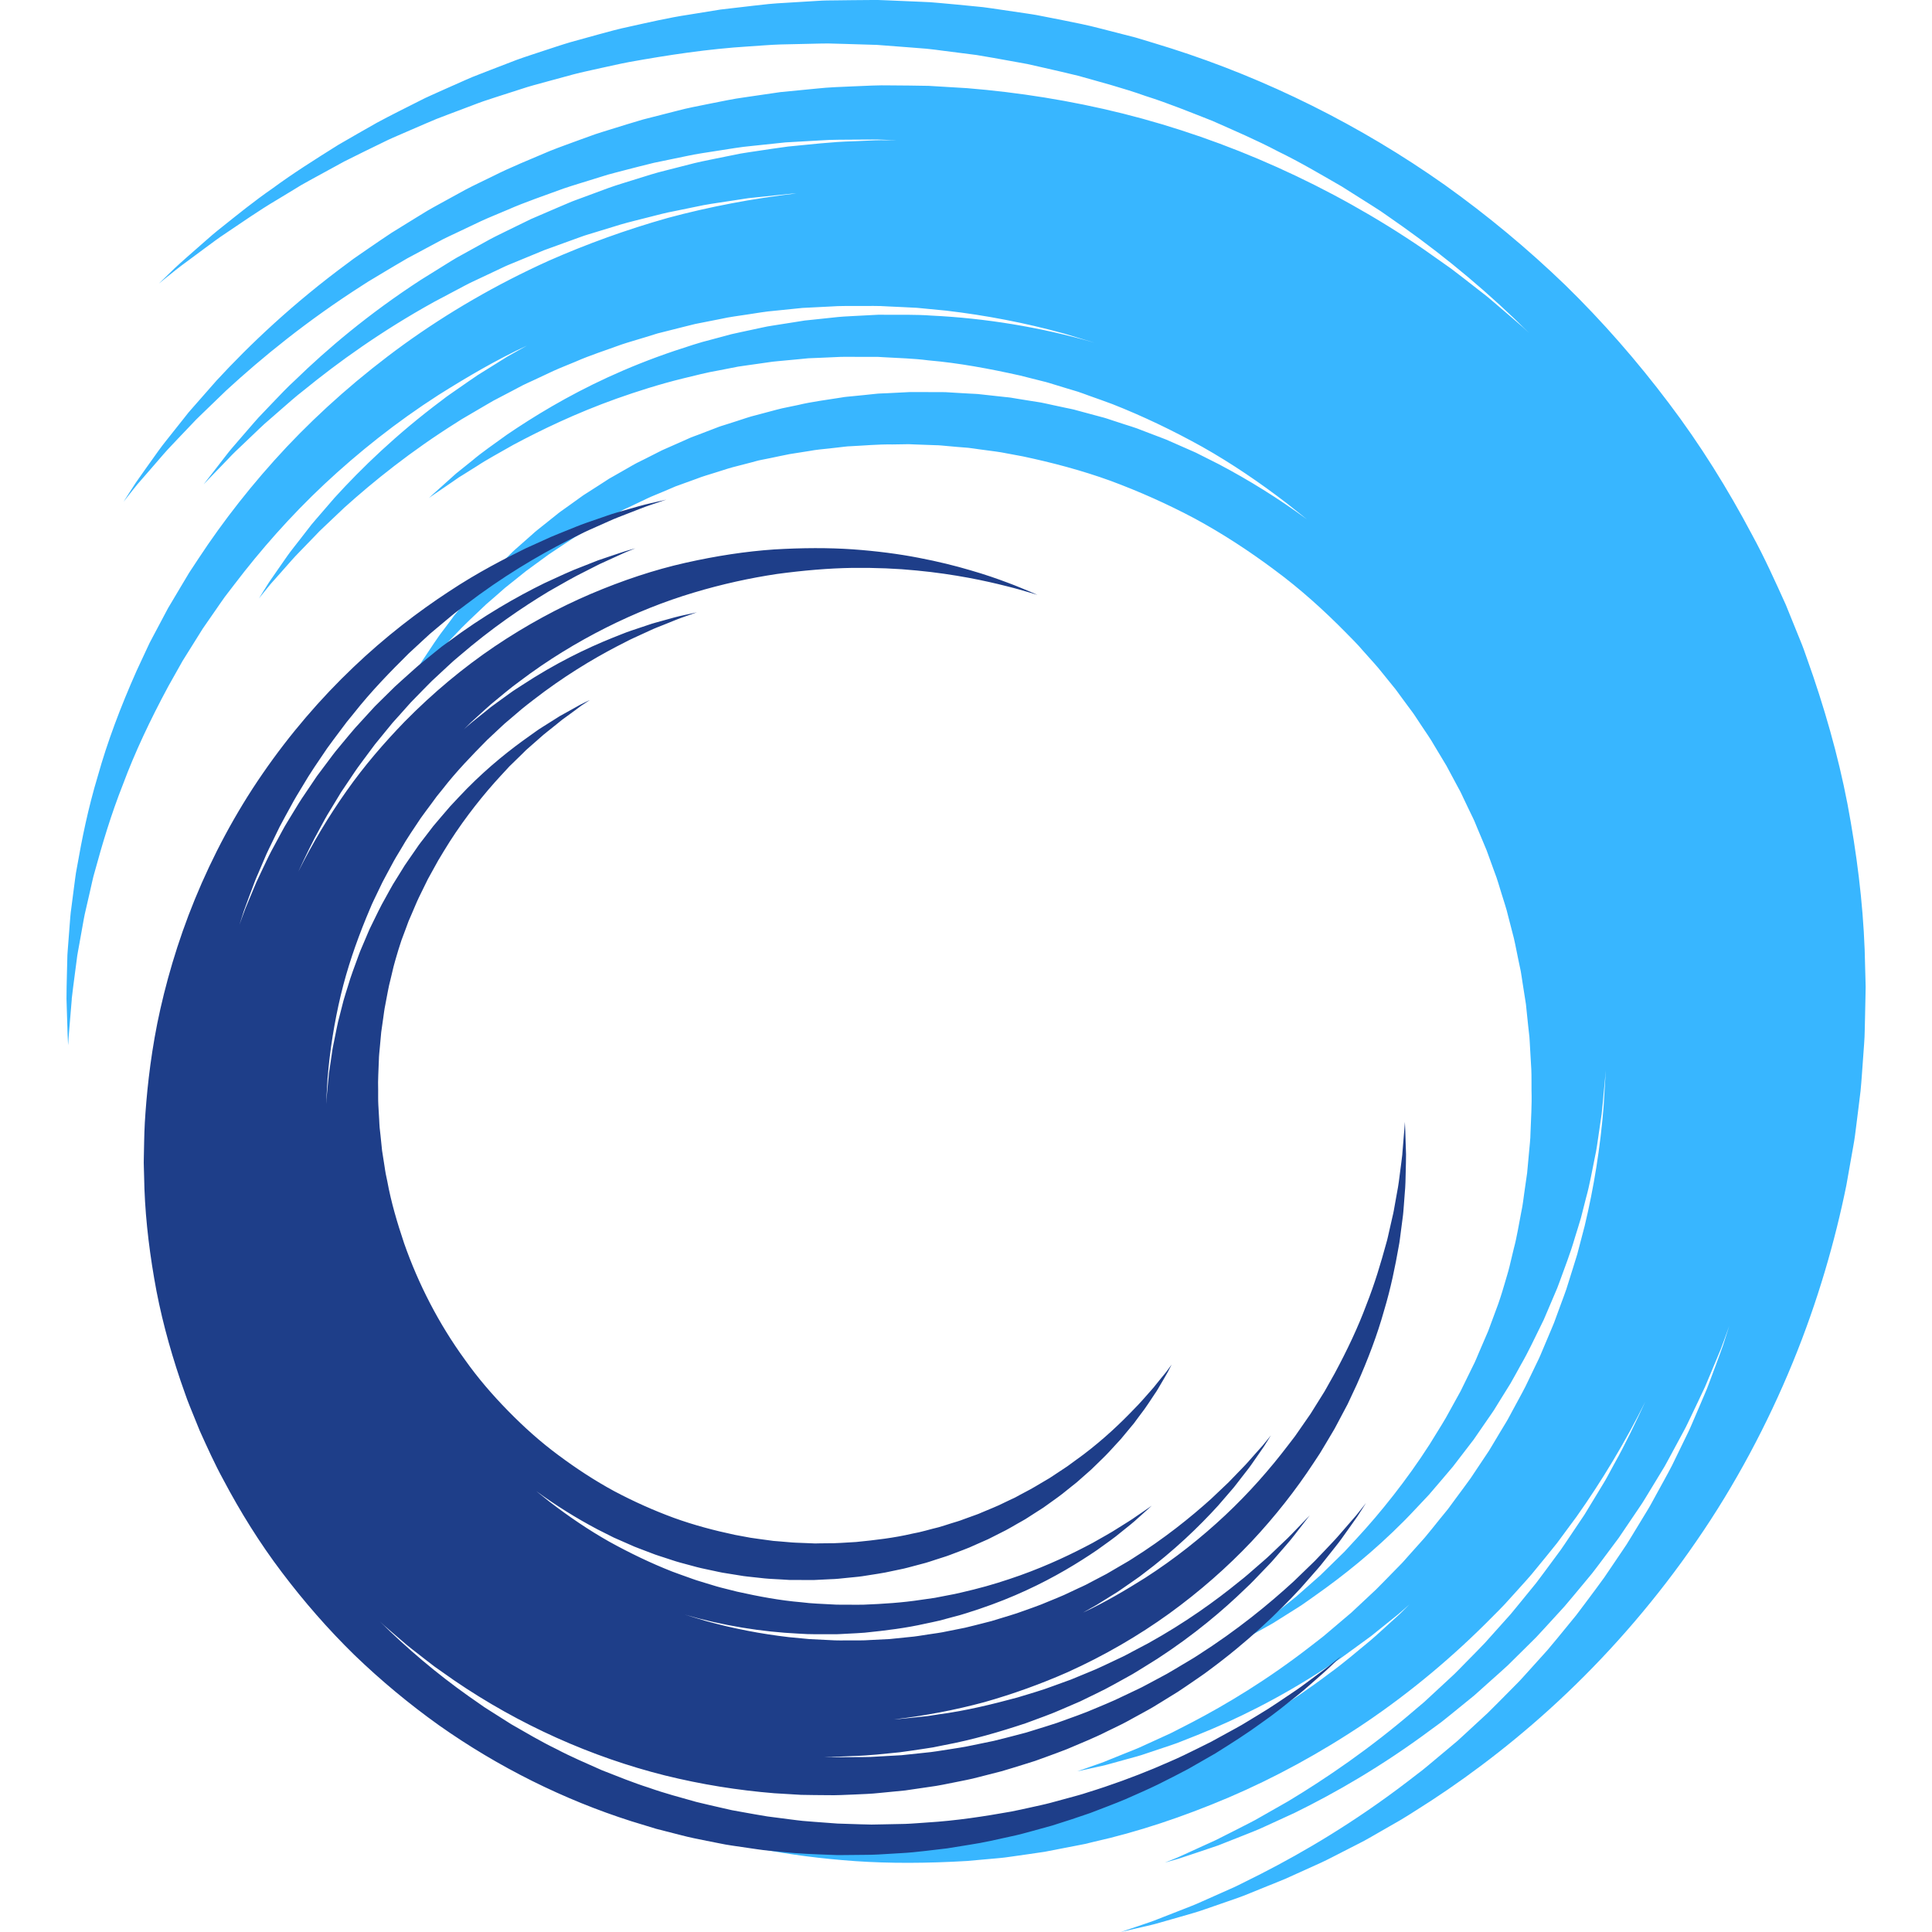 <!-- Generated by IcoMoon.io -->
<svg version="1.1" xmlns="http://www.w3.org/2000/svg" width="1024" height="1024" viewBox="0 0 1024 1024">
<title></title>
<g id="icomoon-ignore">
</g>
<path fill="#38b6ff" d="M38.005 529.52c0.415-3.968 1.062-8.375 1.661-13.222 0.33-2.441 0.659-4.957 1.002-7.606 0.256-2.65 0.892-5.371 1.355-8.204 0.513-2.833 1.026-5.763 1.575-8.803 0.573-3.053 1.038-6.202 1.844-9.4 0.733-3.211 1.489-6.519 2.283-9.938 0.818-3.382 1.441-6.922 2.527-10.451 3.895-14.235 8.485-29.9 15.004-46.369 6.166-16.579 14.321-33.892 23.954-51.777 2.491-4.419 5.005-8.913 7.582-13.478 2.784-4.456 5.58-8.949 8.448-13.515 0.708-1.148 1.428-2.283 2.137-3.43 0.769-1.123 1.538-2.234 2.331-3.37 1.551-2.234 3.113-4.492 4.688-6.763s3.137-4.578 4.774-6.849c1.697-2.21 3.419-4.468 5.152-6.715 13.735-18.020 29.46-35.967 47.504-52.912 18.057-16.897 38.238-33 60.556-47.345 14.87-9.34 30.339-18.509 46.906-26.175-1.697 0.94-3.406 1.905-5.091 2.833-1.819 1.050-3.675 2.027-5.47 3.089-1.745 1.099-3.492 2.198-5.238 3.284-3.467 2.161-6.898 4.309-10.268 6.397-3.32 2.198-6.507 4.505-9.682 6.679-1.575 1.099-3.162 2.21-4.725 3.284s-3.077 2.161-4.542 3.346c-23.966 17.91-42.682 36.040-57.003 51.79-3.467 4.029-6.763 7.838-9.865 11.427-0.769 0.892-1.514 1.782-2.258 2.65-0.708 0.903-1.404 1.795-2.075 2.674-1.368 1.758-2.686 3.455-3.932 5.078-2.503 3.284-4.945 6.19-6.946 9.071-1.99 2.869-3.785 5.457-5.421 7.789-1.612 2.344-3.040 4.383-4.261 6.166-1.172 1.807-2.112 3.37-2.893 4.602-1.551 2.491-2.331 3.785-2.331 3.785s0.94-1.185 2.771-3.455c0.94-1.135 2.027-2.551 3.419-4.199 1.441-1.624 3.101-3.467 4.981-5.591 1.855-2.112 3.956-4.456 6.226-7.045 2.271-2.613 5.018-5.238 7.814-8.217 1.416-1.465 2.893-2.979 4.408-4.542 0.745-0.793 1.514-1.612 2.307-2.417 0.806-0.782 1.648-1.575 2.491-2.381 3.382-3.199 6.983-6.605 10.781-10.219 15.542-13.991 35.308-29.96 59.774-45.307 1.489-1.013 3.053-1.941 4.652-2.857 1.588-0.916 3.174-1.844 4.774-2.796 3.223-1.844 6.434-3.822 9.767-5.701 3.382-1.771 6.825-3.565 10.305-5.397 1.734-0.916 3.48-1.844 5.238-2.771 1.771-0.892 3.613-1.685 5.445-2.54 3.639-1.721 7.325-3.43 11.074-5.188 3.736-1.697 7.655-3.174 11.537-4.822 7.716-3.406 15.969-6.007 24.21-9.034 4.163-1.404 8.461-2.576 12.722-3.906 2.148-0.672 4.285-1.331 6.446-2.002 2.185-0.573 4.408-1.099 6.617-1.672 4.432-1.086 8.876-2.283 13.393-3.357 4.554-0.892 9.144-1.807 13.772-2.723 4.602-1.050 9.352-1.588 14.077-2.331 4.749-0.696 9.499-1.588 14.358-1.965 4.835-0.489 9.719-1.002 14.627-1.489 4.932-0.244 9.889-0.5 14.907-0.757 4.981-0.379 10.023-0.244 15.090-0.269 5.078 0.013 10.182-0.159 15.297 0.22 5.128 0.269 10.279 0.44 15.456 0.745 5.152 0.513 10.329 1.002 15.554 1.502 20.78 2.441 41.791 6.422 62.655 12.209 5.298 1.588 10.634 3.199 15.982 4.811-29.118-8.411-58.297-13.039-86.316-14.394-8.51-0.635-16.982-0.39-25.272-0.452l-3.113-0.013-3.089 0.159c-2.051 0.122-4.102 0.22-6.141 0.317-4.078 0.269-8.118 0.354-12.123 0.733-3.98 0.403-7.935 0.83-11.843 1.258-1.965 0.22-3.919 0.403-5.86 0.61-1.929 0.306-3.833 0.599-5.738 0.916-3.809 0.599-7.582 1.172-11.33 1.782-1.868 0.244-3.712 0.647-5.531 1.038-1.831 0.403-3.65 0.793-5.457 1.172-3.626 0.806-7.215 1.514-10.732 2.331-3.492 0.952-6.959 1.868-10.365 2.784-6.873 1.661-13.381 3.968-19.766 6.031-12.733 4.298-24.54 9.047-35.368 14.028-21.683 9.986-39.423 20.864-53.487 30.424-6.886 5.018-13.149 9.254-18.179 13.539-2.576 2.064-4.945 3.98-7.13 5.726-0.549 0.427-1.075 0.855-1.588 1.269-0.513 0.452-0.989 0.879-1.465 1.306-0.952 0.842-1.844 1.648-2.674 2.405-3.394 3.016-5.97 5.347-7.716 6.91-1.745 1.538-2.588 2.43-2.588 2.43s0.94-0.769 2.893-2.064c1.929-1.331 4.798-3.284 8.521-5.824 0.928-0.659 1.905-1.319 2.954-2.038 0.513-0.366 1.050-0.72 1.575-1.099 0.562-0.342 1.159-0.708 1.745-1.062 2.344-1.489 4.908-3.077 7.679-4.811 5.421-3.613 12.074-7.106 19.302-11.281 14.76-7.887 33.024-16.738 54.769-24.516 10.891-3.846 22.562-7.594 35.075-10.671 6.287-1.478 12.649-3.223 19.315-4.335 3.32-0.647 6.666-1.295 10.048-1.965 3.406-0.549 6.886-0.952 10.353-1.478 1.758-0.232 3.504-0.5 5.262-0.757 1.771-0.256 3.516-0.525 5.323-0.647 3.589-0.342 7.191-0.672 10.829-1.013 1.819-0.171 3.65-0.342 5.494-0.537 1.831-0.061 3.712-0.134 5.567-0.22 3.723-0.171 7.484-0.33 11.257-0.5 3.797-0.122 7.631 0.013 11.488 0 1.917 0 3.87 0 5.8 0h2.918l2.918 0.171c7.814 0.464 15.762 0.623 23.734 1.672 16.006 1.368 32.195 4.395 48.53 8.034 4.053 1.026 8.144 2.064 12.246 3.089 2.064 0.464 4.078 1.148 6.104 1.758 2.038 0.635 4.066 1.245 6.117 1.868 2.038 0.61 4.078 1.233 6.129 1.844 2.038 0.659 4.041 1.452 6.067 2.174 4.041 1.478 8.144 2.833 12.197 4.395 16.152 6.349 32.072 13.991 47.663 22.648 15.542 8.766 30.497 18.936 44.917 30.021 3.455 2.76 6.935 5.518 10.402 8.278l-0.037-0.013c-14.883-10.902-30.497-20.633-46.589-29.105-4.053-2.038-8.094-4.066-12.147-6.117-4.139-1.807-8.265-3.639-12.392-5.457l-3.077-1.355c-1.038-0.44-2.1-0.806-3.15-1.221l-6.276-2.381-6.251-2.405c-2.1-0.757-4.249-1.392-6.36-2.075l-6.324-2.064c-2.112-0.683-4.175-1.441-6.336-1.954-4.249-1.159-8.497-2.307-12.733-3.43-2.088-0.647-4.273-0.989-6.397-1.465-2.137-0.464-4.261-0.903-6.397-1.368-2.124-0.452-4.225-0.965-6.349-1.368-2.148-0.342-4.285-0.659-6.422-1.013-2.124-0.342-4.249-0.683-6.36-1.026l-3.174-0.537c-1.050-0.171-2.124-0.232-3.199-0.354-4.236-0.464-8.473-0.928-12.697-1.392-2.088-0.293-4.225-0.293-6.324-0.427-2.112-0.122-4.212-0.244-6.3-0.366-2.088-0.11-4.188-0.232-6.276-0.379-2.088-0.037-4.188 0-6.263-0.013-4.175 0-8.29-0.086-12.416-0.037-4.115 0.207-8.204 0.415-12.294 0.623-2.027 0.122-4.041 0.086-6.067 0.342-2.014 0.207-4.041 0.427-6.031 0.635-2.002 0.196-4.005 0.39-5.994 0.599-1.99 0.22-3.956 0.306-5.921 0.696-7.851 1.282-15.59 2.185-23.087 3.992-1.892 0.39-3.76 0.793-5.64 1.172-1.855 0.39-3.723 0.733-5.543 1.269-3.639 0.976-7.276 1.941-10.865 2.893-3.626 0.855-7.106 2.148-10.598 3.247-1.734 0.549-3.467 1.099-5.188 1.661-1.734 0.549-3.467 1.038-5.128 1.721-3.357 1.295-6.679 2.54-9.975 3.822-1.648 0.647-3.32 1.148-4.895 1.905-1.599 0.696-3.199 1.416-4.774 2.124-3.162 1.392-6.287 2.784-9.389 4.151-3.027 1.538-6.007 3.040-8.986 4.554-1.478 0.733-2.954 1.478-4.432 2.198-1.452 0.72-2.844 1.612-4.273 2.405-2.808 1.612-5.591 3.211-8.363 4.774l-2.051 1.159-1.978 1.295c-1.331 0.855-2.65 1.697-3.943 2.54-2.6 1.661-5.177 3.32-7.728 4.945-2.454 1.771-4.884 3.516-7.289 5.238-1.196 0.855-2.381 1.697-3.565 2.54l-1.771 1.258-1.685 1.355c-2.234 1.782-4.444 3.553-6.629 5.298-2.161 1.745-4.359 3.37-6.336 5.25-2.027 1.782-4.016 3.529-5.983 5.274-1.965 1.721-3.919 3.394-5.677 5.225-1.795 1.771-3.589 3.516-5.335 5.238-1.721 1.734-3.504 3.296-5.067 5.104-3.174 3.443-6.239 6.776-9.181 9.986-2.771 3.333-5.433 6.544-7.948 9.609-0.647 0.745-1.258 1.502-1.881 2.247-0.573 0.782-1.148 1.562-1.697 2.32-1.135 1.502-2.234 2.979-3.296 4.419-4.408 5.604-7.728 11.061-10.817 15.59-1.575 2.234-2.833 4.481-4.016 6.495-1.172 1.99-2.247 3.809-3.211 5.445-0.928 1.624-1.844 3.016-2.491 4.298-0.647 1.295-1.196 2.357-1.648 3.236-0.892 1.721-1.331 2.613-1.331 2.613s0.586-0.818 1.745-2.393c0.586-0.782 1.306-1.771 2.148-2.93 0.866-1.148 1.99-2.43 3.174-3.882 1.196-1.478 2.527-3.126 3.98-4.932 0.733-0.903 1.489-1.868 2.283-2.869 0.793-0.976 1.721-1.929 2.613-2.967 3.687-4.066 7.692-8.937 12.722-13.918 4.761-5.225 10.548-10.475 16.689-16.348 3.223-2.771 6.556-5.664 9.986-8.717 3.589-2.881 7.301-5.824 11.134-8.9 3.919-2.967 8.082-5.824 12.257-8.961 4.298-2.93 8.827-5.811 13.393-8.876 2.368-1.404 4.774-2.82 7.191-4.249 1.221-0.72 2.417-1.452 3.639-2.185 1.221-0.769 2.454-1.502 3.748-2.137 2.54-1.355 5.115-2.734 7.728-4.102 1.306-0.708 2.6-1.428 3.906-2.137 1.355-0.61 2.71-1.245 4.090-1.881 2.71-1.306 5.457-2.613 8.241-3.943s5.701-2.393 8.571-3.65c1.441-0.61 2.906-1.233 4.359-1.855l2.185-0.94 2.247-0.806c3.003-1.086 6.043-2.185 9.096-3.296 3.027-1.221 6.202-2.064 9.34-3.077 3.174-0.94 6.312-2.075 9.559-2.954 3.272-0.855 6.556-1.697 9.865-2.551 1.661-0.415 3.296-0.965 4.994-1.282 1.685-0.342 3.382-0.683 5.078-1.013 3.406-0.659 6.825-1.502 10.292-2.124 3.48-0.549 6.983-1.099 10.524-1.661 3.516-0.672 7.106-0.976 10.732-1.355 1.795-0.207 3.602-0.415 5.421-0.623 1.819-0.171 3.626-0.5 5.481-0.525 7.362-0.342 14.81-1.086 22.355-0.952 1.892-0.037 3.773-0.049 5.677-0.086l2.857-0.049 2.833 0.122c3.809 0.134 7.618 0.269 11.451 0.415 1.941 0 3.822 0.244 5.75 0.403 1.905 0.171 3.833 0.354 5.75 0.513 1.941 0.159 3.858 0.317 5.8 0.464 1.929 0.207 3.846 0.537 5.774 0.793 3.846 0.562 7.752 0.965 11.623 1.599 3.846 0.72 7.716 1.441 11.598 2.161 15.456 3.284 31.010 7.362 46.296 12.892 15.224 5.64 30.277 12.33 44.928 20.132 14.601 7.911 28.642 17.092 42.12 27.153 13.552 9.999 26.151 21.353 37.994 33.403 2.943 3.016 5.994 5.97 8.704 9.206 2.771 3.186 5.701 6.263 8.411 9.486 2.661 3.296 5.311 6.58 7.972 9.84 1.379 1.599 2.527 3.37 3.797 5.042l3.748 5.091c1.221 1.709 2.576 3.346 3.723 5.115l3.467 5.25c2.295 3.529 4.798 6.922 6.825 10.561 2.161 3.602 4.322 7.191 6.47 10.768 1.978 3.675 3.943 7.349 5.897 11l1.489 2.747c0.489 0.928 0.892 1.881 1.343 2.82 0.892 1.868 1.782 3.748 2.674 5.616 0.903 1.855 1.795 3.723 2.698 5.58 0.928 1.868 1.612 3.809 2.43 5.701 1.562 3.809 3.236 7.569 4.774 11.378 1.404 3.858 2.796 7.716 4.188 11.537 1.526 3.797 2.515 7.728 3.773 11.598 1.159 3.895 2.551 7.704 3.43 11.635 1.013 3.919 2.014 7.814 3.016 11.671 0.928 3.895 1.599 7.825 2.441 11.733 0.415 1.941 0.818 3.895 1.233 5.836 0.354 1.941 0.599 3.895 0.916 5.86 0.61 3.906 1.221 7.789 1.831 11.647 0.403 3.906 0.818 7.789 1.209 11.647 0.22 1.929 0.427 3.846 0.647 5.763 0.183 1.941 0.207 3.846 0.342 5.774 0.22 3.846 0.44 7.655 0.659 11.451 0.171 3.797 0.049 7.532 0.11 11.294 0.244 7.508-0.293 14.858-0.537 22.135-0.024 3.663-0.513 7.228-0.806 10.792-0.33 3.577-0.647 7.118-0.976 10.622-0.489 3.504-0.989 6.946-1.489 10.378-0.476 3.43-0.855 6.862-1.588 10.17-1.331 6.666-2.307 13.308-4.016 19.632-0.757 3.174-1.526 6.324-2.258 9.437-0.745 3.126-1.758 6.117-2.6 9.144-0.464 1.489-1.489 5.25-3.333 10.572-0.976 2.637-2.112 5.69-3.37 9.096-0.635 1.709-1.306 3.504-1.99 5.371-0.757 1.844-1.599 3.723-2.454 5.701-0.842 1.978-1.721 4.041-2.637 6.129-0.916 2.1-1.745 4.335-2.881 6.459-2.124 4.346-4.359 8.888-6.653 13.576-2.527 4.591-5.14 9.316-7.777 14.077-2.76 4.749-5.8 9.4-8.68 14.187-12.037 18.802-26.237 36.467-38.544 49.726-1.538 1.661-3.016 3.272-4.456 4.822-0.708 0.769-1.416 1.526-2.1 2.283-0.733 0.708-1.441 1.404-2.124 2.075-2.784 2.723-5.298 5.188-7.496 7.338-1.111 1.086-2.137 2.1-3.077 3.016-0.989 0.879-1.881 1.672-2.686 2.368-1.612 1.428-2.833 2.491-3.613 3.199-1.575 1.379-3.101 2.71-4.591 4.041-1.489 1.319-2.93 2.588-4.419 3.699-2.918 2.344-5.653 4.542-8.192 6.58-1.269 1.013-2.503 2.014-3.675 2.954-1.221 0.892-2.393 1.734-3.504 2.551-2.234 1.636-4.273 3.126-6.093 4.456-1.819 1.355-3.419 2.54-4.798 3.565-1.441 0.965-2.637 1.758-3.613 2.405-1.941 1.282-2.943 1.954-2.943 1.954s1.086-0.537 3.186-1.562c1.050-0.513 2.357-1.148 3.906-1.905 1.514-0.842 3.26-1.819 5.238-2.918 1.99-1.099 4.199-2.331 6.629-3.687 1.221-0.683 2.503-1.392 3.822-2.148 1.295-0.806 2.637-1.648 4.029-2.527 2.796-1.771 5.8-3.639 8.997-5.664 1.624-0.976 3.223-2.088 4.859-3.26 1.648-1.172 3.333-2.357 5.067-3.589 13.905-9.803 30.29-22.684 47.114-39.679 4.188-4.261 8.338-8.803 12.733-13.429 4.163-4.785 8.375-9.816 12.733-14.931 2.064-2.661 4.126-5.371 6.226-8.107 1.050-1.379 2.112-2.747 3.174-4.139l1.599-2.075 1.502-2.185c2.002-2.918 4.041-5.848 6.093-8.84 1.013-1.489 2.1-2.967 3.089-4.492 0.965-1.562 1.929-3.126 2.906-4.712 1.954-3.137 3.932-6.324 5.921-9.523 1.917-3.272 3.675-6.653 5.567-10.012 3.895-6.69 7.142-13.832 10.707-20.999l1.331-2.71 1.185-2.771c0.793-1.868 1.588-3.723 2.381-5.591 0.806-1.881 1.599-3.76 2.405-5.653 0.818-1.892 1.636-3.773 2.295-5.738 2.808-7.789 5.909-15.627 8.265-23.82 1.038-3.443 2.198-6.898 3.186-10.389 0.903-3.529 1.795-7.081 2.71-10.646 2.002-7.118 3.211-14.467 4.749-21.842 0.842-3.675 1.295-7.435 1.855-11.195s1.111-7.545 1.672-11.354c0.44-3.809 0.733-7.655 1.111-11.525 0.183-1.917 0.366-3.858 0.562-5.8l0.269-2.906 0.122-2.93c0.049 3.247-0.293 6.459-0.452 9.669-0.196 3.211-0.379 6.422-0.573 9.609-1.745 21.61-5.152 42.719-10.012 63.058-1.331 5.054-2.65 10.085-3.956 15.090-1.478 4.957-3.089 9.828-4.591 14.724-1.404 4.932-3.382 9.62-5.067 14.394-0.866 2.368-1.734 4.749-2.6 7.106-0.916 2.331-1.954 4.615-2.906 6.935-0.976 2.307-1.941 4.602-2.906 6.886-0.952 2.283-1.892 4.591-3.003 6.788-2.148 4.444-4.273 8.851-6.373 13.235-2.21 4.346-4.602 8.534-6.849 12.77-1.172 2.1-2.21 4.261-3.467 6.287-1.233 2.027-2.454 4.066-3.675 6.080-1.209 2.027-2.417 4.041-3.613 6.056-0.61 1.002-1.196 2.027-1.819 3.003l-1.941 2.906c-2.588 3.87-5.152 7.692-7.679 11.501-2.637 3.723-5.397 7.313-8.045 10.939-1.319 1.819-2.65 3.602-3.968 5.408-1.404 1.721-2.796 3.43-4.188 5.128-2.784 3.43-5.457 6.873-8.254 10.158-2.881 3.211-5.714 6.397-8.534 9.547-1.428 1.562-2.747 3.199-4.236 4.664-1.465 1.502-2.918 2.979-4.359 4.444-2.906 2.918-5.701 5.909-8.583 8.73-2.943 2.76-5.848 5.47-8.717 8.155-1.441 1.355-2.869 2.674-4.285 4.016-1.478 1.245-2.943 2.491-4.395 3.723-2.918 2.491-5.8 4.932-8.631 7.325-1.392 1.258-2.869 2.357-4.309 3.48-1.452 1.111-2.893 2.222-4.322 3.346-22.794 17.715-44.587 30.79-63.095 40.448-2.32 1.185-4.591 2.357-6.788 3.48-2.198 1.135-4.322 2.271-6.459 3.186-4.249 1.941-8.228 3.76-11.928 5.445-3.675 1.782-7.228 3.040-10.426 4.359-3.211 1.306-6.129 2.491-8.741 3.529-2.588 1.135-4.969 1.881-6.996 2.6s-3.736 1.319-5.104 1.807c-2.76 0.952-4.175 1.452-4.175 1.452s1.465-0.317 4.322-0.94c1.428-0.317 3.199-0.708 5.298-1.172 2.112-0.476 4.591-0.928 7.301-1.734 2.734-0.757 5.787-1.588 9.133-2.527 3.346-0.952 7.081-1.831 10.951-3.236 3.906-1.306 8.107-2.723 12.587-4.212 2.271-0.708 4.529-1.612 6.862-2.551 2.331-0.916 4.737-1.881 7.215-2.857 19.729-7.911 43.195-19.253 68.211-35.65 1.575-1.013 3.15-2.038 4.737-3.077 1.599-1.038 3.223-2.075 4.749-3.236 3.126-2.271 6.3-4.566 9.51-6.922 1.612-1.159 3.223-2.344 4.847-3.54 1.575-1.258 3.162-2.54 4.749-3.822 3.199-2.576 6.434-5.164 9.719-7.814 1.978-1.612 3.895-3.419 5.848-5.14-1.672 1.672-3.346 3.333-5.018 5.005-1.745 1.575-3.492 3.15-5.225 4.737-3.492 3.126-6.873 6.349-10.414 9.352-7.191 5.897-14.138 11.953-21.524 17.264-21.157 16.030-43.207 29.411-65.292 40.521-22.11 11.085-44.294 19.888-66.013 26.384-1.355 0.427-2.71 0.866-4.041 1.295-1.355 0.366-2.71 0.733-4.066 1.099-2.71 0.72-5.397 1.441-8.058 2.161-2.674 0.696-5.335 1.428-7.972 2.124-2.661 0.573-5.311 1.135-7.948 1.697-2.625 0.573-5.238 1.135-7.838 1.709-1.295 0.269-2.588 0.549-3.882 0.842-1.282 0.256-2.6 0.427-3.882 0.647-5.164 0.879-10.255 1.709-15.261 2.564-20.144 2.723-39.214 4.346-56.917 4.578s-34.013-0.5-48.689-1.917c-14.711-1.428-27.787-3.419-39.104-5.518-11.33-2.088-20.89-4.322-28.618-6.3-1.941-0.5-3.76-0.965-5.457-1.392-1.697-0.464-3.284-0.916-4.737-1.306-2.967-0.806-5.421-1.514-7.386-2.124-3.956-1.185-5.994-1.807-5.994-1.807s1.954 0.842 5.75 2.478c1.892 0.83 4.261 1.819 7.106 2.954 1.416 0.573 2.943 1.196 4.591 1.868 1.648 0.61 3.419 1.282 5.287 2.014 7.521 2.82 16.872 6.093 28.092 9.327 11.208 3.309 24.259 6.58 39.093 9.4 14.81 2.844 31.449 5.078 49.689 6.36 18.227 1.258 38.079 1.185 59.274-0.073 5.298-0.464 10.671-0.952 16.128-1.441 1.355-0.147 2.747-0.232 4.115-0.427 1.368-0.183 2.734-0.366 4.115-0.573 2.76-0.403 5.531-0.793 8.327-1.185 2.808-0.415 5.628-0.83 8.473-1.245 2.808-0.525 5.653-1.075 8.51-1.648 2.857-0.537 5.726-1.111 8.631-1.672 1.441-0.293 2.906-0.573 4.359-0.855 1.441-0.354 2.893-0.708 4.346-1.062 23.392-5.225 47.431-13.235 71.738-23.563 24.271-10.389 48.616-23.575 72.337-39.544 23.71-16.006 46.613-35.027 68.015-56.82 1.954-1.99 3.992-3.932 5.884-6.007s3.773-4.175 5.677-6.263c3.748-4.225 7.704-8.351 11.22-12.832 3.602-4.444 7.289-8.84 10.865-13.369 3.43-4.639 6.873-9.316 10.329-13.979 13.454-19.022 25.712-39.41 36.456-60.97-5.287 11.391-10.609 22.574-16.555 33.159-1.245 2.295-2.503 4.602-3.736 6.898s-2.661 4.468-3.968 6.69c-2.686 4.419-5.347 8.814-7.985 13.161-2.82 4.199-5.64 8.387-8.411 12.514-1.404 2.075-2.76 4.151-4.188 6.166-1.465 1.99-2.93 3.968-4.371 5.921-2.93 3.932-5.763 7.862-8.68 11.66-3.040 3.723-6.031 7.386-8.997 11.025-1.489 1.795-2.967 3.602-4.444 5.408-1.551 1.709-3.077 3.43-4.615 5.152-3.053 3.406-6.080 6.776-9.059 10.109-3.064 3.26-6.214 6.373-9.254 9.486-1.526 1.562-3.053 3.113-4.554 4.652l-2.271 2.271-2.344 2.185c-3.113 2.881-6.177 5.726-9.217 8.534-1.514 1.392-3.016 2.784-4.505 4.175-1.551 1.306-3.089 2.613-4.615 3.906-24.283 20.938-47.602 36.712-67.442 48.676-5.042 2.869-9.816 5.58-14.308 8.144-4.444 2.65-8.851 4.676-12.843 6.788-4.041 2.038-7.765 3.932-11.184 5.653-3.492 1.599-6.666 3.040-9.51 4.335-2.844 1.306-5.36 2.441-7.521 3.43-2.161 1.013-4.005 1.819-5.518 2.393-3.003 1.196-4.554 1.819-4.554 1.819s1.612-0.464 4.737-1.343c1.562-0.39 3.48-1.013 5.738-1.782 2.271-0.757 4.895-1.636 7.875-2.625 2.967-1.013 6.287-2.137 9.95-3.37 3.589-1.428 7.508-2.979 11.744-4.639 4.212-1.721 8.864-3.382 13.564-5.64 4.761-2.185 9.828-4.505 15.163-6.959 21.109-10.365 46.125-24.589 72.581-44.318 1.661-1.221 3.346-2.454 5.042-3.687 1.624-1.306 3.272-2.625 4.932-3.943 3.309-2.698 6.653-5.433 10.060-8.18 0.855-0.708 1.709-1.404 2.564-2.088 0.83-0.745 1.661-1.489 2.491-2.222 1.661-1.478 3.333-2.967 5.005-4.481 3.357-3.016 6.813-6.019 10.219-9.181 3.296-3.272 6.653-6.556 10.036-9.913 1.685-1.672 3.394-3.357 5.104-5.067 1.636-1.758 3.284-3.553 4.932-5.335 3.309-3.602 6.642-7.265 10.012-10.939 3.26-3.773 6.446-7.704 9.743-11.623 1.624-1.965 3.26-3.943 4.908-5.921 1.612-2.027 3.137-4.126 4.725-6.202 3.126-4.188 6.276-8.411 9.462-12.685 2.991-4.419 5.994-8.864 9.047-13.369 1.489-2.258 3.101-4.468 4.505-6.813 1.428-2.344 2.857-4.688 4.298-7.056 1.441-2.357 2.881-4.737 4.322-7.118l2.174-3.589c0.708-1.209 1.343-2.454 2.027-3.699 2.674-4.932 5.36-9.938 8.070-14.98 1.404-2.491 2.54-5.14 3.822-7.716 1.233-2.6 2.491-5.214 3.736-7.838 1.233-2.637 2.515-5.238 3.736-7.924 1.135-2.686 2.271-5.384 3.406-8.118 1.636-3.932 3.284-7.899 4.945-11.867 1.551-4.016 2.954-8.118 4.444-12.197-1.123 3.516-2.247 7.020-3.357 10.499-1.196 3.467-2.515 6.862-3.773 10.305-1.282 3.394-2.551 6.813-3.809 10.195-0.61 1.709-1.306 3.37-2.027 5.018-0.708 1.661-1.404 3.32-2.112 4.957-1.209 2.82-2.417 5.64-3.613 8.437s-2.368 5.616-3.736 8.302c-2.661 5.445-5.298 10.854-7.899 16.238-2.734 5.298-5.664 10.451-8.473 15.615-1.441 2.564-2.747 5.188-4.285 7.679-1.514 2.491-3.027 4.957-4.518 7.435-1.514 2.491-3.016 4.945-4.505 7.399-0.757 1.221-1.478 2.454-2.258 3.663l-2.381 3.553c-3.199 4.701-6.349 9.389-9.499 14.028-3.236 4.554-6.617 8.937-9.877 13.356-1.648 2.198-3.296 4.383-4.932 6.556-1.721 2.112-3.43 4.212-5.14 6.287-3.43 4.151-6.752 8.338-10.195 12.33-3.529 3.906-7.032 7.789-10.488 11.623-1.758 1.881-3.406 3.87-5.225 5.664-1.795 1.819-3.577 3.613-5.347 5.408-3.577 3.565-7.032 7.166-10.572 10.598-3.613 3.346-7.191 6.629-10.719 9.902-1.771 1.624-3.529 3.247-5.274 4.847-1.819 1.514-3.613 3.027-5.408 4.542-3.589 3.003-7.118 5.958-10.609 8.876-1.709 1.489-3.529 2.833-5.298 4.188-1.782 1.379-3.54 2.723-5.298 4.078-28.019 21.439-54.78 37.188-77.501 48.786-2.857 1.428-5.628 2.82-8.338 4.175-2.698 1.355-5.311 2.698-7.935 3.809-5.214 2.32-10.085 4.505-14.627 6.507-4.529 2.112-8.864 3.65-12.783 5.225-3.932 1.551-7.521 2.93-10.719 4.188-3.186 1.319-6.093 2.21-8.571 3.077-2.491 0.842-4.578 1.562-6.263 2.124-3.382 1.148-5.115 1.734-5.115 1.734s1.795-0.403 5.262-1.221c1.734-0.39 3.895-0.892 6.459-1.489 2.564-0.61 5.567-1.221 8.864-2.222 3.333-0.94 7.045-2.002 11.122-3.174 4.078-1.221 8.583-2.357 13.308-4.078 4.749-1.648 9.852-3.419 15.297-5.298 2.734-0.903 5.494-2.014 8.327-3.162 2.833-1.159 5.763-2.344 8.766-3.565 1.489-0.623 4.847-1.868 9.73-3.943 4.835-2.185 11.232-5.091 18.985-8.583 3.87-1.782 7.948-3.992 12.392-6.226 2.21-1.123 4.505-2.295 6.873-3.516 1.185-0.599 2.381-1.209 3.602-1.855 1.185-0.659 2.393-1.355 3.626-2.038 4.884-2.82 10.048-5.774 15.469-8.876 5.36-3.174 10.781-6.8 16.531-10.426 22.684-14.846 47.651-33.892 71.947-57.076 24.296-23.124 47.883-50.385 68.431-80.298 20.633-29.826 37.884-62.411 51.167-94.838 13.308-32.438 22.489-64.719 28.385-93.788 1.295-7.301 2.551-14.37 3.748-21.17 0.647-3.419 1.038-6.763 1.452-10.060s0.818-6.507 1.209-9.645c0.39-3.162 0.769-6.239 1.135-9.242 0.317-3.003 0.489-5.921 0.72-8.778 0.415-5.677 0.806-11.049 1.159-16.042 0.22-2.515 0.269-4.921 0.33-7.239 0.049-2.32 0.11-4.554 0.159-6.653 0.097-4.261 0.171-8.118 0.244-11.537 0.037-1.721 0.061-3.333 0.086-4.822-0.037-1.502-0.073-2.881-0.097-4.139-0.073-2.551-0.134-4.628-0.171-6.202-0.379-25.272-3.15-51.070-7.606-76.939-4.346-25.919-11.257-51.79-19.901-77.342-1.111-3.199-2.222-6.373-3.346-9.572-1.111-3.211-2.222-6.397-3.54-9.523-2.551-6.287-5.104-12.587-7.667-18.912-5.616-12.392-11.232-24.906-17.813-36.956-12.832-24.247-27.457-47.821-44.195-69.907-16.665-22.11-34.966-43.109-54.817-62.497-19.961-19.265-41.339-36.993-63.791-53.035-45.050-31.841-94.593-56.344-145.187-72.471-6.349-1.978-12.673-3.932-18.985-5.8-6.386-1.636-12.733-3.272-19.058-4.884-6.324-1.685-12.697-2.893-19.046-4.188-3.174-0.623-6.336-1.258-9.499-1.868l-4.737-0.928c-1.575-0.293-3.162-0.5-4.749-0.757-6.324-0.928-12.636-1.855-18.899-2.784l-4.701-0.647-4.701-0.464c-3.126-0.317-6.263-0.61-9.364-0.916-3.113-0.28-6.226-0.562-9.327-0.855-1.551-0.122-3.089-0.293-4.639-0.379l-4.639-0.22c-6.166-0.269-12.294-0.525-18.374-0.782l-4.554-0.171-4.554 0.013c-3.040 0.024-6.043 0.061-9.047 0.073-3.027 0.037-6.007 0.073-8.997 0.11-2.991 0.024-5.958 0.024-8.924 0.232-5.933 0.366-11.818 0.708-17.654 1.075-2.918 0.196-5.836 0.306-8.741 0.623-2.881 0.317-5.774 0.647-8.62 0.952-5.738 0.672-11.44 1.343-17.068 1.99-5.591 0.916-11.158 1.807-16.652 2.698-11.037 1.648-21.719 4.188-32.207 6.495-5.274 1.075-10.365 2.551-15.456 3.906-5.078 1.404-10.096 2.784-15.053 4.163-4.932 1.452-9.755 3.101-14.528 4.652-4.774 1.599-9.51 3.089-14.114 4.761-4.591 1.771-9.096 3.504-13.564 5.225-2.234 0.855-4.432 1.709-6.629 2.576-2.198 0.842-4.383 1.709-6.495 2.674-4.236 1.892-8.424 3.748-12.55 5.567-2.051 0.928-4.102 1.855-6.129 2.76-1.013 0.476-2.027 0.916-3.016 1.379-1.002 0.489-1.978 0.976-2.954 1.478-7.801 3.943-15.396 7.704-22.598 11.587-7.106 4.016-13.942 7.935-20.498 11.744-12.832 8.021-24.589 15.493-34.698 22.952-10.341 7.166-19.009 14.272-26.651 20.352-1.892 1.526-3.773 2.954-5.47 4.444-1.697 1.478-3.333 2.906-4.884 4.261-3.101 2.734-5.921 5.214-8.461 7.435-2.491 2.258-4.761 4.188-6.617 5.97-1.831 1.782-3.394 3.309-4.628 4.505-2.515 2.43-3.797 3.675-3.797 3.675s1.368-1.099 4.029-3.272c2.65-2.137 6.569-5.371 11.928-9.23 2.65-1.978 5.604-4.163 8.864-6.58 3.272-2.405 6.788-5.078 10.792-7.704 7.961-5.287 16.872-11.66 27.446-17.898 2.613-1.599 5.298-3.223 8.058-4.884 1.379-0.855 2.76-1.685 4.175-2.551 1.416-0.83 2.906-1.612 4.371-2.454 5.921-3.223 12.123-6.617 18.582-10.158 6.556-3.32 13.466-6.666 20.571-10.133 3.529-1.782 7.252-3.346 11.025-4.981 3.76-1.636 7.582-3.272 11.464-4.957 1.941-0.83 3.919-1.648 5.884-2.491 2.014-0.782 4.041-1.551 6.067-2.32 4.078-1.538 8.217-3.101 12.416-4.688 2.112-0.793 4.199-1.612 6.349-2.357 2.161-0.696 4.322-1.416 6.519-2.148 4.383-1.404 8.827-2.82 13.332-4.285 4.456-1.514 9.096-2.698 13.759-3.98 4.664-1.269 9.376-2.564 14.15-3.846 4.785-1.269 9.706-2.234 14.614-3.37 4.945-1.050 9.889-2.234 14.956-3.174 20.278-3.639 41.448-6.922 63.437-8.278 5.507-0.342 11.025-0.842 16.604-1.026 5.591-0.122 11.22-0.256 16.885-0.379 2.833-0.061 5.664-0.147 8.51-0.147 2.857 0.073 5.701 0.159 8.571 0.232 5.714 0.171 11.488 0.354 17.275 0.525 5.8 0.403 11.623 0.866 17.458 1.331 2.918 0.232 5.86 0.464 8.79 0.696 2.943 0.256 5.884 0.708 8.827 1.075 5.884 0.745 11.806 1.502 17.776 2.271 5.921 0.952 11.88 2.064 17.85 3.126 2.979 0.537 5.97 1.086 8.961 1.624 2.979 0.672 5.97 1.355 8.961 2.027 5.958 1.379 11.964 2.698 17.96 4.199 11.904 3.37 23.941 6.507 35.771 10.732 11.977 3.773 23.673 8.583 35.491 13.21 11.598 5.164 23.355 10.146 34.709 16.152 11.537 5.591 22.635 12.173 33.83 18.619 5.457 3.443 10.915 6.898 16.409 10.365l4.078 2.625 4.005 2.784 7.972 5.591c23.697 16.836 46.137 35.698 66.856 56.331l-3.284-3.064-3.394-2.943-6.8-5.848-6.825-5.836c-2.258-1.965-4.676-3.736-7.008-5.58-4.712-3.675-9.389-7.374-14.138-10.939-4.871-3.443-9.73-6.873-14.59-10.292-49.446-33.745-104.141-58.053-159.398-71.885-27.629-6.873-55.33-11.244-82.532-13.442-6.8-0.415-13.588-0.806-20.315-1.221-6.727-0.171-13.429-0.171-20.071-0.244-6.642-0.171-13.259 0.244-19.815 0.5-6.544 0.306-13.063 0.464-19.509 1.185-6.446 0.635-12.856 1.258-19.205 1.868-6.324 0.928-12.599 1.844-18.826 2.747-6.251 0.818-12.356 2.185-18.436 3.357-6.056 1.258-12.099 2.307-17.996 3.932-5.909 1.502-11.744 3.003-17.544 4.481-5.75 1.648-11.403 3.467-16.995 5.177-2.796 0.879-5.604 1.709-8.363 2.637-2.734 0.989-5.445 1.965-8.155 2.943-5.397 2.014-10.768 3.87-16.006 5.983-10.353 4.444-20.608 8.497-30.204 13.369-4.822 2.381-9.645 4.602-14.297 7.045-4.591 2.527-9.133 5.018-13.612 7.472-2.234 1.245-4.492 2.441-6.653 3.723-2.161 1.319-4.285 2.625-6.422 3.932-4.225 2.613-8.387 5.188-12.514 7.728-4.029 2.625-7.948 5.371-11.806 7.997-1.941 1.343-3.858 2.65-5.763 3.968-1.905 1.295-3.773 2.613-5.555 4.016-29.252 21.536-52.169 43.378-69.713 62.375-4.273 4.871-8.314 9.474-12.123 13.796-0.94 1.075-1.868 2.148-2.784 3.186-0.866 1.099-1.709 2.174-2.551 3.236-1.685 2.112-3.296 4.139-4.859 6.117-3.077 3.943-6.056 7.496-8.521 10.964-2.467 3.455-4.701 6.593-6.703 9.389-2.002 2.833-3.76 5.311-5.262 7.472-1.452 2.174-2.625 4.066-3.602 5.567-1.917 2.979-2.906 4.542-2.906 4.542s1.135-1.441 3.346-4.236c1.123-1.392 2.454-3.15 4.126-5.152 1.721-1.99 3.712-4.273 5.97-6.862 2.247-2.613 4.761-5.494 7.521-8.693 2.747-3.199 6.007-6.459 9.389-10.096 1.721-1.782 3.492-3.65 5.335-5.591 0.903-0.965 1.844-1.954 2.796-2.943 0.989-0.952 1.99-1.941 3.003-2.93 4.102-3.956 8.437-8.144 13.026-12.575 18.765-17.251 42.743-36.932 72.484-55.904 1.831-1.233 3.736-2.381 5.677-3.516 1.917-1.148 3.846-2.32 5.8-3.492 3.919-2.295 7.851-4.725 11.916-7.032 4.115-2.198 8.29-4.444 12.539-6.715 2.124-1.135 4.261-2.271 6.397-3.419 2.161-1.099 4.419-2.112 6.629-3.174 4.444-2.112 8.961-4.261 13.528-6.422 4.591-2.112 9.364-3.992 14.114-6.031 9.45-4.163 19.509-7.508 29.618-11.244 5.104-1.734 10.341-3.26 15.579-4.908 2.625-0.83 5.262-1.636 7.911-2.454 2.686-0.757 5.371-1.404 8.082-2.137 5.433-1.392 10.891-2.844 16.433-4.163 5.58-1.148 11.22-2.32 16.885-3.492 5.653-1.269 11.451-2.002 17.251-2.954 5.824-0.866 11.66-1.954 17.593-2.467 5.946-0.623 11.928-1.258 17.934-1.892 6.043-0.342 12.111-0.683 18.253-1.038 6.679-0.5 13.405-0.342 20.194-0.44 3.394-0.013 6.8-0.037 10.206-0.049 3.406 0.134 6.813 0.269 10.255 0.415-3.846 0.013-7.679-0.122-11.488 0.013-3.809 0.171-7.606 0.33-11.378 0.5-11.77 0.306-23.318 1.734-34.685 2.796-5.69 0.745-11.281 1.612-16.848 2.441-2.784 0.427-5.555 0.806-8.302 1.282-2.734 0.549-5.457 1.099-8.18 1.648-5.408 1.135-10.792 2.124-16.079 3.37-5.262 1.355-10.475 2.674-15.639 3.992-5.201 1.245-10.231 2.893-15.2 4.444-4.981 1.588-9.962 3.003-14.773 4.725-4.798 1.771-9.547 3.54-14.248 5.274-2.331 0.892-4.701 1.661-6.946 2.661-2.295 0.965-4.554 1.941-6.8 2.893-4.481 1.929-8.913 3.833-13.295 5.726-4.285 2.088-8.51 4.163-12.709 6.202-2.075 1.013-4.139 2.038-6.19 3.053-2.064 0.989-4.016 2.161-6.019 3.236-3.943 2.198-7.862 4.346-11.708 6.47-3.882 2.038-7.484 4.444-11.122 6.666-3.626 2.247-7.179 4.456-10.682 6.642-27.677 17.996-49.616 36.639-66.477 53.035-4.346 3.943-8.118 8.034-11.757 11.794-1.807 1.892-3.553 3.723-5.238 5.494-1.697 1.745-3.333 3.467-4.798 5.214-2.991 3.443-5.75 6.629-8.278 9.559-2.515 2.893-4.811 5.543-6.703 8.045-3.846 4.945-6.8 8.741-8.778 11.305-1.002 1.258-1.745 2.247-2.258 2.893-0.489 0.635-0.708 1.002-0.708 1.002s0.256-0.33 0.818-0.916c0.562-0.599 1.428-1.478 2.54-2.637 2.247-2.344 5.567-5.774 9.913-10.268 2.112-2.307 4.652-4.688 7.435-7.313 2.784-2.65 5.8-5.531 9.059-8.644 1.624-1.599 3.382-3.126 5.225-4.701 1.819-1.599 3.699-3.247 5.664-4.945 3.895-3.37 7.948-7.056 12.563-10.598 17.934-14.627 40.778-31.132 68.821-46.662 3.54-1.868 7.142-3.785 10.805-5.726 3.65-1.892 7.289-3.98 11.171-5.714 3.833-1.795 7.728-3.639 11.671-5.507 1.99-0.892 3.932-1.929 5.994-2.76 2.038-0.83 4.102-1.672 6.166-2.54 4.139-1.709 8.327-3.443 12.563-5.188 4.309-1.562 8.68-3.15 13.088-4.749 2.21-0.806 4.432-1.599 6.653-2.405 2.222-0.842 4.542-1.441 6.825-2.174 4.578-1.392 9.206-2.82 13.894-4.249 4.688-1.392 9.535-2.491 14.333-3.748 4.835-1.221 9.706-2.564 14.7-3.467 4.981-1.038 10.012-2.051 15.066-3.089 5.091-0.94 10.255-1.599 15.456-2.43 2.747-0.427 5.518-0.842 8.278-1.269 2.808-0.293 5.604-0.586 8.437-0.879 2.796-0.293 5.628-0.586 8.461-0.892 2.844-0.269 5.69-0.659 8.571-0.757-23.392 2.747-46.222 7.081-68.235 13.015-21.939 6.202-43.012 13.845-63.058 22.684-27.86 12.587-53.584 27.58-76.793 44.33-23.172 16.787-43.928 35.112-62.058 54.304-18.081 19.265-33.66 39.239-46.808 59.237-1.648 2.503-3.284 4.981-4.908 7.448-1.551 2.515-3.027 5.054-4.518 7.558-1.502 2.491-2.979 4.981-4.432 7.459-0.745 1.221-1.452 2.454-2.198 3.675-0.672 1.258-1.343 2.515-1.99 3.748-2.65 5.005-5.262 9.926-7.838 14.773-2.307 4.981-4.602 9.877-6.849 14.687-8.631 19.399-15.603 37.994-20.535 55.623-5.287 17.495-8.558 33.977-11.158 48.836-0.769 3.687-1.075 7.362-1.599 10.878-0.452 3.54-0.903 6.972-1.331 10.305-0.513 3.309-0.683 6.556-0.94 9.682-0.232 3.137-0.476 6.166-0.696 9.059-0.171 2.93-0.525 5.701-0.525 8.424-0.073 2.698-0.147 5.274-0.196 7.741-0.086 4.945-0.269 9.426-0.232 13.429 0.244 8.021 0.452 14.162 0.573 18.301 0.061 2.051 0.134 3.639 0.207 4.688s0.11 1.575 0.11 1.575c0 0 0.024-0.525 0.086-1.575 0.049-1.050 0.134-2.637 0.317-4.688 0.354-4.102 0.855-10.195 1.514-18.167z"></path>
<path fill="#1e3e89" d="M743.271 611.734c-0.28 2.784-0.745 5.873-1.172 9.266-0.44 3.419-0.855 7.13-1.648 11.085-0.354 2.002-0.72 4.053-1.111 6.202-0.39 2.137-0.72 4.346-1.295 6.58-0.513 2.271-1.038 4.578-1.588 6.972-0.573 2.381-1.013 4.859-1.782 7.349-2.734 9.975-5.946 20.963-10.524 32.524-4.322 11.623-10.036 23.771-16.799 36.321-1.745 3.089-3.529 6.251-5.323 9.462-1.954 3.101-3.919 6.263-5.921 9.474l-1.502 2.405-1.636 2.357c-1.086 1.575-2.185 3.15-3.296 4.749s-2.198 3.211-3.346 4.811c-1.196 1.562-2.393 3.126-3.613 4.712-9.633 12.649-20.67 25.236-33.33 37.115-12.66 11.867-26.823 23.148-42.487 33.22-10.426 6.544-21.28 12.978-32.903 18.374 1.185-0.672 2.393-1.343 3.565-2.002 1.282-0.733 2.588-1.416 3.833-2.174 1.233-0.769 2.467-1.526 3.687-2.295 2.43-1.514 4.835-3.003 7.203-4.481 2.32-1.551 4.554-3.162 6.788-4.688 2.198-1.588 4.456-3.003 6.507-4.652 16.811-12.575 29.936-25.296 39.983-36.333 2.441-2.833 4.749-5.507 6.922-8.021 1.099-1.233 2.112-2.478 3.053-3.736 0.952-1.221 1.868-2.405 2.747-3.553 1.758-2.307 3.467-4.346 4.871-6.373 1.392-2.014 2.661-3.833 3.797-5.457 1.135-1.636 2.137-3.077 3.003-4.335 0.818-1.269 1.478-2.368 2.027-3.223 1.086-1.758 1.636-2.65 1.636-2.65s-0.659 0.83-1.941 2.417c-0.647 0.793-1.428 1.782-2.405 2.943-1.002 1.135-2.174 2.441-3.492 3.919-1.306 1.489-2.771 3.137-4.383 4.957-1.588 1.831-3.516 3.675-5.47 5.75-0.989 1.038-2.027 2.1-3.089 3.199-1.050 1.123-2.161 2.247-3.382 3.357-2.368 2.247-4.895 4.639-7.558 7.166-10.891 9.816-24.759 21.011-41.925 31.804-2.1 1.404-4.383 2.588-6.617 3.943-2.258 1.306-4.518 2.686-6.849 4.005-2.381 1.245-4.785 2.515-7.228 3.785-1.221 0.659-2.441 1.295-3.675 1.941-1.245 0.635-2.54 1.185-3.822 1.782-2.551 1.209-5.14 2.43-7.765 3.65-2.637 1.196-5.371 2.234-8.107 3.382-5.408 2.381-11.195 4.225-16.982 6.336-2.918 0.976-5.921 1.819-8.924 2.76-1.502 0.452-3.016 0.916-4.529 1.379-1.526 0.427-3.089 0.782-4.628 1.185-3.113 0.769-6.239 1.612-9.413 2.344-3.186 0.635-6.397 1.282-9.657 1.929-3.223 0.733-6.544 1.099-9.877 1.624-3.333 0.489-6.653 1.123-10.060 1.379-3.394 0.342-6.825 0.708-10.268 1.050-3.455 0.171-6.935 0.354-10.451 0.525-3.492 0.28-7.045 0.171-10.598 0.196-3.565 0-7.13 0.097-10.732-0.159-3.589-0.171-7.191-0.342-10.841-0.537-3.613-0.342-7.265-0.683-10.915-1.038-14.577-1.697-29.314-4.505-43.952-8.571-3.723-1.123-7.459-2.234-11.22-3.37 20.438 5.897 40.899 9.157 60.567 10.096 5.97 0.452 11.904 0.28 17.727 0.306 2.906 0.097 5.787-0.22 8.656-0.317 2.869-0.171 5.701-0.244 8.497-0.5 11.195-1.135 21.976-2.467 32.109-4.774 2.54-0.549 5.067-1.038 7.532-1.636 2.441-0.647 4.859-1.295 7.265-1.954 4.835-1.159 9.4-2.784 13.881-4.225 8.924-3.003 17.214-6.336 24.809-9.84 15.213-6.996 27.653-14.627 37.518-21.341 4.835-3.516 9.23-6.483 12.77-9.51 3.602-2.881 6.69-5.298 9.010-7.496 2.368-2.112 4.188-3.748 5.408-4.847 1.233-1.075 1.819-1.697 1.819-1.697s-0.659 0.525-2.027 1.441c-1.355 0.928-3.357 2.307-5.983 4.090-2.551 1.868-5.909 3.87-9.792 6.312-3.809 2.527-8.473 4.981-13.539 7.911-10.365 5.531-23.172 11.744-38.434 17.202-7.631 2.698-15.823 5.335-24.6 7.496-4.408 1.026-8.864 2.247-13.552 3.040-2.32 0.44-4.664 0.903-7.056 1.368-2.381 0.379-4.822 0.672-7.265 1.038-9.767 1.502-20.047 2.174-30.68 2.588-2.661 0.073-5.335-0.013-8.058 0-2.686-0.073-5.421 0.097-8.168-0.134-5.481-0.33-11.037-0.427-16.641-1.172-11.22-0.94-22.598-3.077-34.038-5.628-2.857-0.72-5.726-1.441-8.583-2.161-2.893-0.733-5.701-1.721-8.583-2.54-1.441-0.452-2.881-0.879-4.298-1.319-1.441-0.452-2.844-1.013-4.261-1.502-2.833-1.050-5.726-1.99-8.547-3.089-11.354-4.468-22.513-9.828-33.452-15.883-10.902-6.166-21.402-13.308-31.523-21.073-2.417-1.941-4.859-3.87-7.276-5.824l0.013 0.024c10.439 7.642 21.39 14.467 32.671 20.413 2.857 1.428 5.701 2.869 8.534 4.298 2.906 1.269 5.8 2.54 8.693 3.822 2.844 1.355 5.873 2.32 8.778 3.492l4.395 1.672c1.452 0.537 2.967 0.965 4.444 1.465 2.979 0.928 5.884 2.014 8.888 2.82 2.991 0.806 5.958 1.612 8.924 2.405 2.979 0.782 6.019 1.319 8.986 1.99 1.489 0.306 2.967 0.672 4.468 0.94l8.961 1.441c1.478 0.256 2.954 0.5 4.468 0.635 2.967 0.317 5.933 0.635 8.9 0.965 2.954 0.306 5.933 0.366 8.864 0.562 1.478 0.086 2.93 0.183 4.395 0.269 1.478 0 2.93 0.013 4.395 0.013 2.918-0.013 5.824 0.049 8.704 0.013 2.881-0.134 5.774-0.293 8.644-0.427 2.844-0.049 5.677-0.39 8.473-0.683 2.82-0.33 5.616-0.476 8.363-0.892 5.518-0.928 10.939-1.562 16.213-2.82 2.625-0.599 5.274-1.013 7.825-1.721 2.551-0.683 5.115-1.355 7.642-2.027 2.527-0.599 4.981-1.502 7.411-2.271 2.441-0.83 4.884-1.478 7.252-2.393 4.688-1.855 9.389-3.382 13.772-5.494 2.222-0.976 4.419-1.941 6.593-2.906 2.124-1.075 4.225-2.148 6.3-3.186 4.212-1.978 8.082-4.468 11.977-6.593 1.954-1.038 3.748-2.368 5.604-3.504 1.819-1.172 3.626-2.32 5.421-3.467 3.419-2.527 6.862-4.811 10.036-7.289 1.562-1.245 3.113-2.503 4.639-3.723s3.064-2.368 4.456-3.675c1.416-1.245 2.82-2.478 4.199-3.699 1.379-1.209 2.734-2.368 3.968-3.675 2.515-2.527 5.054-4.811 7.301-7.252 2.234-2.417 4.383-4.749 6.446-7.008 1.941-2.331 3.809-4.578 5.58-6.727 0.44-0.537 0.892-1.062 1.319-1.575 0.403-0.549 0.806-1.111 1.196-1.636 0.782-1.062 1.551-2.088 2.307-3.101 3.089-3.919 5.408-7.765 7.582-10.939 1.123-1.562 1.99-3.15 2.82-4.554s1.575-2.674 2.247-3.822c1.379-2.234 2.295-4.066 2.906-5.274 0.635-1.221 0.952-1.844 0.952-1.844s-0.427 0.562-1.245 1.672c-0.39 0.562-0.903 1.245-1.502 2.051-0.61 0.83-1.392 1.709-2.222 2.734-0.842 1.026-1.771 2.198-2.808 3.455-1.002 1.282-2.112 2.698-3.419 4.102-2.588 2.844-5.397 6.287-8.924 9.767-6.837 7.142-15.554 15.493-26.53 23.831-2.747 2.075-5.677 4.090-8.595 6.287-3.016 2.064-6.202 4.066-9.4 6.226-3.357 1.892-6.69 4.041-10.231 5.994-1.782 0.965-3.589 1.917-5.421 2.881-0.903 0.5-1.831 1.002-2.747 1.502-0.94 0.44-1.892 0.892-2.857 1.331-1.917 0.916-3.833 1.819-5.787 2.771-1.941 0.928-3.992 1.661-6.007 2.551-1.013 0.427-2.038 0.855-3.064 1.282-1.013 0.476-2.038 0.879-3.113 1.245-2.1 0.757-4.225 1.526-6.386 2.307-2.112 0.866-4.346 1.452-6.556 2.148-2.21 0.672-4.432 1.465-6.703 2.088-4.602 1.075-9.181 2.576-13.991 3.394-9.499 2.234-19.485 3.406-29.765 4.419-5.177 0.244-10.389 0.769-15.676 0.672-1.343 0.013-2.661 0.024-3.98 0.049l-2.014 0.049-1.99-0.086c-2.661-0.097-5.347-0.207-8.034-0.317-2.698-0.086-5.36-0.44-8.070-0.623l-4.078-0.33c-1.355-0.159-2.698-0.379-4.053-0.549-2.686-0.403-5.421-0.683-8.131-1.135-2.71-0.5-5.421-1.013-8.155-1.514-10.841-2.295-21.756-5.164-32.464-9.047-10.695-3.943-21.243-8.656-31.523-14.114-10.243-5.555-20.095-12.001-29.557-19.058-9.51-7.020-18.35-14.968-26.64-23.441-8.314-8.461-16.079-17.483-22.904-27.128-13.918-19.119-24.699-40.167-32.268-61.789-3.639-10.829-6.873-21.732-8.876-32.707-0.293-1.379-0.586-2.734-0.855-4.090-0.269-1.368-0.44-2.747-0.659-4.115-0.427-2.747-0.855-5.47-1.282-8.18-0.28-2.747-0.573-5.457-0.842-8.168-0.159-1.355-0.317-2.71-0.452-4.053-0.134-1.355-0.147-2.698-0.232-4.029-0.159-2.698-0.317-5.397-0.464-8.034-0.147-2.674-0.061-5.311-0.086-7.935-0.183-5.274 0.207-10.426 0.366-15.53 0.024-2.564 0.366-5.067 0.573-7.569 0.22-2.503 0.464-4.994 0.683-7.472 0.342-2.43 0.683-4.847 1.038-7.265 0.342-2.393 0.61-4.822 1.111-7.142 0.94-4.664 1.624-9.327 2.833-13.772 0.537-2.222 1.062-4.444 1.575-6.617 0.537-2.198 1.233-4.298 1.819-6.41 0.33-1.050 1.050-3.687 2.331-7.435 0.696-1.855 1.502-3.98 2.381-6.36 0.44-1.209 0.903-2.467 1.392-3.785 0.549-1.269 1.123-2.6 1.734-4.005 1.209-2.734 2.381-5.763 3.858-8.827 1.489-3.053 3.053-6.251 4.676-9.523 1.782-3.211 3.602-6.519 5.457-9.865 1.917-3.333 4.053-6.605 6.093-9.95 8.437-13.198 18.41-25.602 27.018-34.892 1.086-1.159 2.137-2.295 3.126-3.382 0.525-0.549 1.002-1.075 1.478-1.612 0.525-0.5 1.013-0.976 1.502-1.452 1.954-1.905 3.723-3.626 5.274-5.14 0.769-0.769 1.489-1.478 2.137-2.124 0.683-0.61 1.331-1.172 1.892-1.661 1.135-0.989 1.99-1.745 2.54-2.234 2.234-1.892 4.249-3.858 6.324-5.445 2.038-1.636 3.968-3.174 5.75-4.602 0.892-0.72 1.745-1.416 2.576-2.088 0.842-0.61 1.661-1.209 2.454-1.782 1.562-1.148 2.991-2.185 4.273-3.126 1.269-0.94 2.393-1.782 3.357-2.503 1.002-0.672 1.868-1.233 2.54-1.685 1.368-0.903 2.075-1.368 2.075-1.368s-0.782 0.366-2.234 1.075c-0.733 0.379-1.672 0.83-2.747 1.355-1.075 0.586-2.283 1.282-3.675 2.051s-2.954 1.624-4.652 2.588c-0.855 0.464-1.758 0.976-2.686 1.489-0.903 0.573-1.844 1.172-2.833 1.795-1.954 1.233-4.066 2.551-6.3 3.968-2.283 1.368-4.518 3.101-6.972 4.811-9.743 6.862-21.256 15.908-33.050 27.823-2.943 2.991-5.86 6.177-8.924 9.426-2.943 3.37-5.884 6.886-8.949 10.475-1.441 1.881-2.906 3.785-4.359 5.69-1.441 1.929-3.064 3.822-4.395 5.897-1.428 2.051-2.857 4.102-4.298 6.202-0.708 1.050-1.452 2.075-2.161 3.162-0.672 1.075-1.355 2.174-2.038 3.296-1.355 2.198-2.747 4.432-4.151 6.679-1.343 2.283-2.576 4.664-3.906 7.020-2.734 4.688-5.018 9.693-7.521 14.736-1.306 2.503-2.271 5.164-3.43 7.777-1.075 2.637-2.331 5.238-3.296 7.985-1.954 5.457-4.139 10.951-5.787 16.714-0.745 2.405-1.538 4.822-2.234 7.289-0.635 2.467-1.269 4.957-1.905 7.459-1.404 4.994-2.247 10.158-3.333 15.322-0.599 2.588-0.903 5.225-1.306 7.862-0.39 2.637-0.782 5.287-1.185 7.972-0.293 2.661-0.5 5.371-0.769 8.058l-0.39 4.078-0.196 2.051-0.086 2.051c-0.037-2.271 0.207-4.518 0.33-6.776s0.256-4.505 0.39-6.752c1.221-15.163 3.626-29.96 7.020-44.232 3.406-14.284 8.131-27.897 13.429-40.862 0.672-1.612 1.355-3.223 2.027-4.847 0.672-1.588 1.319-3.211 2.112-4.749 1.514-3.113 2.991-6.214 4.468-9.291 1.562-3.040 3.236-5.994 4.798-8.961 1.551-2.991 3.296-5.836 5.018-8.668 3.272-5.774 7.032-11.11 10.561-16.469 1.855-2.613 3.797-5.14 5.653-7.667 0.916-1.282 1.855-2.527 2.784-3.797 0.976-1.209 1.954-2.417 2.93-3.613 7.569-9.779 15.883-18.277 23.831-26.334 2.064-1.929 4.102-3.833 6.104-5.714 1.013-0.952 2.014-1.868 3.016-2.808 1.026-0.892 2.051-1.745 3.089-2.625 2.038-1.734 4.066-3.455 6.043-5.152 1.99-1.697 4.078-3.186 6.056-4.774 16.006-12.429 31.291-21.597 44.269-28.385 3.272-1.599 6.324-3.346 9.303-4.664 2.967-1.355 5.774-2.637 8.363-3.833 2.576-1.245 5.067-2.124 7.313-3.040s4.285-1.745 6.129-2.478c3.675-1.502 6.58-2.368 8.497-3.089 1.929-0.672 2.93-1.038 2.93-1.038s-1.038 0.244-3.027 0.672c-1.99 0.476-5.018 1.002-8.84 2.027-1.929 0.537-4.053 1.135-6.434 1.782-2.331 0.672-4.957 1.295-7.667 2.271-2.734 0.928-5.677 1.905-8.827 2.954-3.162 1.026-6.386 2.478-9.877 3.797-13.857 5.555-30.303 13.503-47.858 25.016-2.174 1.441-4.468 2.808-6.653 4.419-2.198 1.588-4.408 3.223-6.679 4.847-1.111 0.83-2.247 1.661-3.394 2.491-1.099 0.892-2.222 1.782-3.333 2.698-2.247 1.795-4.518 3.613-6.825 5.481-1.379 1.123-2.723 2.393-4.090 3.602l3.516-3.504c1.221-1.111 2.441-2.234 3.663-3.333 2.454-2.198 4.835-4.468 7.301-6.58 5.054-4.115 9.926-8.363 15.114-12.099 14.834-11.244 30.303-20.621 45.807-28.422 15.506-7.789 31.083-13.967 46.308-18.52 15.224-4.578 30.070-7.789 44.159-9.902 14.138-1.917 27.519-3.040 39.935-3.236 12.416-0.147 23.868 0.354 34.172 1.379 10.305 0.976 19.473 2.381 27.421 3.846 7.948 1.478 14.663 3.040 20.084 4.419 2.71 0.672 5.104 1.306 7.155 1.892 2.064 0.573 3.797 1.075 5.177 1.502 2.771 0.83 4.212 1.258 4.212 1.258s-1.379-0.586-4.041-1.745c-1.331-0.586-2.991-1.269-4.994-2.064-1.978-0.818-4.285-1.734-6.922-2.71-5.274-1.99-11.843-4.298-19.718-6.556-7.851-2.32-17.007-4.615-27.409-6.593-10.402-2.014-22.073-3.553-34.868-4.468-12.807-0.879-26.725-0.818-41.595 0.061-14.87 1.013-30.607 3.394-47.004 7.081-16.396 3.675-33.281 9.291-50.325 16.543-17.031 7.276-34.099 16.531-50.764 27.739-16.628 11.232-32.683 24.576-47.712 39.849-10.915 11.268-21.439 23.441-30.852 36.809-9.426 13.356-18.020 27.653-25.565 42.78 3.712-7.985 7.435-15.847 11.611-23.27 0.879-1.612 1.758-3.223 2.625-4.835 0.855-1.624 1.855-3.126 2.784-4.688 1.892-3.113 3.736-6.19 5.591-9.242 1.99-2.954 3.956-5.897 5.909-8.79 0.976-1.441 1.929-2.906 2.943-4.309 1.026-1.404 2.051-2.784 3.064-4.175 2.051-2.747 4.041-5.494 6.080-8.168 2.137-2.613 4.249-5.188 6.312-7.728 1.062-1.269 2.088-2.54 3.113-3.797 1.099-1.196 2.161-2.405 3.247-3.602 2.148-2.405 4.261-4.774 6.349-7.118 2.161-2.271 4.371-4.456 6.495-6.653 2.185-2.148 4.212-4.395 6.446-6.373 2.174-2.027 4.335-4.016 6.446-5.994 1.062-0.976 2.137-1.954 3.186-2.93 1.075-0.916 2.148-1.844 3.223-2.734 17.031-14.675 33.391-25.748 47.309-34.148 7.081-4.016 13.369-7.704 19.070-10.475 2.808-1.441 5.433-2.76 7.838-3.98 2.441-1.123 4.676-2.137 6.666-3.040 4.005-1.782 7.020-3.272 9.157-4.066 2.088-0.842 3.186-1.295 3.186-1.295s-1.135 0.33-3.309 0.952c-2.222 0.562-5.384 1.734-9.559 3.089-2.088 0.696-4.419 1.489-6.983 2.368-2.515 0.989-5.274 2.075-8.228 3.247-6.019 2.222-12.66 5.384-20.169 8.84-14.81 7.276-32.354 17.251-50.923 31.096-1.172 0.855-2.331 1.709-3.529 2.576-1.135 0.916-2.307 1.855-3.455 2.784-2.32 1.892-4.688 3.797-7.069 5.726-2.43 1.905-4.676 4.090-7.069 6.166-2.344 2.124-4.761 4.236-7.155 6.459-2.32 2.283-4.664 4.602-7.045 6.935-1.185 1.185-2.381 2.368-3.589 3.553-1.148 1.258-2.295 2.503-3.443 3.76-2.32 2.527-4.652 5.078-7.020 7.679-2.307 2.637-4.542 5.397-6.837 8.131-1.159 1.392-2.307 2.784-3.455 4.175-1.135 1.404-2.198 2.881-3.309 4.346-2.185 2.943-4.419 5.909-6.653 8.888-2.088 3.101-4.199 6.226-6.324 9.376-1.050 1.599-2.185 3.15-3.162 4.798-1.013 1.624-2.014 3.272-3.027 4.945-1.013 1.648-2.027 3.309-3.040 4.994-1.013 1.672-2.027 3.346-2.93 5.104-1.881 3.48-3.76 6.983-5.677 10.524-1.868 3.529-3.504 7.239-5.298 10.902-0.855 1.855-1.734 3.699-2.613 5.555-0.782 1.892-1.599 3.797-2.393 5.701-1.159 2.747-2.307 5.531-3.467 8.327-1.086 2.82-2.088 5.701-3.113 8.558 0.782-2.454 1.562-4.921 2.344-7.374 0.855-2.441 1.771-4.822 2.65-7.228 0.903-2.381 1.795-4.761 2.686-7.142 0.855-2.405 1.929-4.664 2.893-6.996 0.842-1.978 1.685-3.956 2.527-5.921s1.661-3.943 2.625-5.824c1.868-3.833 3.712-7.631 5.543-11.391 1.929-3.723 3.98-7.338 5.946-10.964 1.929-3.663 4.066-7.13 6.177-10.598 4.090-7.045 8.668-13.588 13.076-20.095 2.271-3.186 4.652-6.276 6.946-9.376 1.148-1.538 2.307-3.064 3.455-4.591 1.196-1.478 2.405-2.954 3.602-4.419 9.352-11.88 19.522-22.269 29.35-31.999 2.54-2.357 5.042-4.676 7.508-6.946 1.233-1.135 2.478-2.271 3.712-3.406 1.269-1.062 2.527-2.137 3.773-3.174 2.54-2.112 5.005-4.199 7.459-6.239 2.441-2.051 4.994-3.882 7.435-5.787 19.656-15.053 38.421-26.091 54.378-34.233 4.016-1.978 7.752-4.005 11.415-5.616 3.639-1.612 7.069-3.137 10.255-4.566 3.174-1.478 6.226-2.551 8.973-3.663 2.76-1.075 5.274-2.051 7.521-2.93 4.505-1.758 8.058-2.82 10.414-3.663 2.357-0.806 3.577-1.221 3.577-1.221s-1.245 0.306-3.687 0.866c-2.43 0.599-6.104 1.306-10.744 2.6-2.344 0.659-4.957 1.416-7.814 2.234-2.857 0.855-6.031 1.672-9.327 2.869-3.333 1.148-6.922 2.393-10.732 3.712-3.846 1.306-7.752 3.040-12.001 4.701-1.050 0.452-3.406 1.331-6.813 2.784-3.406 1.538-7.899 3.577-13.332 6.031-10.695 5.287-25.175 12.55-41.034 23.099-15.908 10.414-33.44 23.771-50.471 40.045-17.055 16.225-33.599 35.357-48.017 56.331-14.467 20.938-26.578 43.793-35.894 66.538-9.34 22.745-15.786 45.393-19.925 65.794-4.053 20.438-5.75 38.555-6.605 52.571-0.379 7.032-0.379 13.052-0.513 17.861-0.086 2.405-0.061 4.492 0.013 6.287 0.049 1.782 0.086 3.223 0.122 4.335 0.256 17.751 2.198 35.821 5.323 53.987 3.064 18.191 7.911 36.333 13.955 54.256l2.357 6.727c0.793 2.234 1.562 4.481 2.491 6.69 1.782 4.408 3.589 8.827 5.371 13.246 3.943 8.704 7.875 17.483 12.502 25.931 8.997 17.019 19.265 33.562 31.010 49.055 11.696 15.493 24.54 30.229 38.458 43.829 14.015 13.515 28.995 25.955 44.745 37.212 31.609 22.329 66.38 39.532 101.87 50.85 4.456 1.355 8.888 2.71 13.308 4.066 4.481 1.159 8.937 2.295 13.369 3.419 4.444 1.185 8.913 2.038 13.356 2.943 2.234 0.44 4.468 0.892 6.679 1.319 2.222 0.452 4.432 0.879 6.642 1.185 4.456 0.647 8.864 1.282 13.271 1.941 2.185 0.342 4.395 0.586 6.605 0.793 2.198 0.207 4.371 0.427 6.556 0.635 8.741 0.952 17.385 1.233 25.944 1.562l3.211 0.122h3.186c2.112-0.024 4.249-0.037 6.36-0.061 4.199-0.086 8.387 0 12.563-0.244 4.163-0.244 8.302-0.489 12.38-0.733 2.051-0.159 4.102-0.22 6.129-0.464 2.027-0.22 4.041-0.427 6.067-0.647 4.016-0.489 7.997-0.952 11.94-1.404 3.943-0.647 7.838-1.258 11.708-1.892 7.741-1.148 15.224-2.943 22.586-4.554 3.699-0.757 7.289-1.782 10.841-2.747 3.565-0.976 7.093-1.965 10.572-2.918 6.886-2.148 13.588-4.346 20.095-6.617 6.41-2.491 12.709-4.798 18.716-7.338 5.946-2.661 11.794-5.14 17.3-7.851 5.47-2.76 10.805-5.408 15.847-8.118 4.969-2.857 9.767-5.604 14.382-8.241 8.997-5.64 17.251-10.865 24.344-16.103 7.252-5.018 13.332-10.023 18.692-14.272 2.71-2.112 5.091-4.188 7.265-6.117 2.185-1.929 4.163-3.65 5.933-5.214 3.577-3.113 6.153-5.653 7.899-7.349s2.65-2.576 2.65-2.576c0 0-0.965 0.769-2.82 2.283-1.868 1.514-4.602 3.773-8.363 6.483-1.868 1.379-3.943 2.93-6.226 4.628-2.295 1.685-4.749 3.553-7.558 5.408-5.591 3.699-11.843 8.168-19.265 12.55-1.831 1.111-3.712 2.247-5.653 3.43-1.917 1.185-3.906 2.368-5.994 3.48-4.163 2.295-8.51 4.664-13.039 7.142-4.602 2.344-9.437 4.676-14.431 7.118-2.478 1.245-5.091 2.331-7.728 3.504-2.637 1.123-5.323 2.283-8.045 3.467-10.964 4.542-22.806 8.924-35.467 12.819-3.137 1.075-6.397 1.892-9.669 2.796-3.272 0.892-6.58 1.795-9.926 2.698-3.357 0.892-6.813 1.588-10.255 2.368-3.455 0.745-6.946 1.562-10.488 2.234-14.224 2.54-29.069 4.847-44.514 5.787-3.858 0.244-7.741 0.61-11.647 0.745-3.919 0.086-7.862 0.171-11.843 0.244-1.99 0.049-3.98 0.11-5.97 0.11-2.002-0.049-3.992-0.11-6.007-0.147-4.016-0.147-8.045-0.269-12.123-0.39-4.066-0.306-8.144-0.61-12.257-0.916-2.051-0.171-4.102-0.33-6.166-0.5-2.064-0.196-4.115-0.5-6.202-0.745-4.115-0.525-8.265-1.062-12.466-1.612-4.151-0.647-8.327-1.441-12.514-2.174-2.088-0.379-4.188-0.769-6.287-1.135-2.088-0.489-4.188-0.952-6.276-1.428-4.188-0.976-8.4-1.905-12.612-2.954-8.363-2.368-16.799-4.566-25.102-7.521-8.387-2.661-16.592-6.019-24.893-9.266-8.131-3.626-16.396-7.13-24.344-11.33-8.107-3.932-15.883-8.558-23.746-13.063-3.833-2.405-7.655-4.847-11.501-7.289l-2.869-1.831-2.796-1.965-5.604-3.906c-16.628-11.806-32.378-25.052-46.906-39.532 1.514 1.465 3.089 2.869 4.688 4.225l4.774 4.115 4.774 4.090c1.599 1.368 3.284 2.6 4.921 3.895 3.309 2.576 6.593 5.177 9.926 7.692 3.419 2.417 6.825 4.811 10.243 7.203 34.673 23.697 73.057 40.741 111.82 50.447 19.388 4.798 38.824 7.875 57.894 9.426 4.798 0.293 9.535 0.586 14.248 0.855 4.725 0.122 9.437 0.122 14.089 0.171 4.664 0.122 9.303-0.171 13.905-0.342 4.602-0.22 9.169-0.33 13.686-0.842 4.529-0.44 9.010-0.879 13.478-1.319 4.419-0.635 8.84-1.282 13.198-1.929 4.383-0.562 8.668-1.502 12.929-2.344 4.261-0.879 8.51-1.624 12.636-2.747 4.139-1.050 8.241-2.112 12.306-3.15 4.041-1.159 7.997-2.43 11.94-3.639 1.954-0.623 3.919-1.196 5.86-1.844 1.917-0.696 3.822-1.379 5.714-2.064 3.785-1.416 7.558-2.723 11.232-4.199 7.265-3.126 14.455-5.946 21.194-9.389 3.382-1.661 6.763-3.211 10.023-4.945 3.223-1.771 6.41-3.504 9.559-5.238 1.562-0.879 3.137-1.697 4.664-2.613 1.514-0.928 3.003-1.831 4.492-2.747 2.979-1.831 5.897-3.639 8.778-5.421 2.844-1.855 5.58-3.76 8.302-5.616 2.686-1.905 5.421-3.639 7.935-5.591 20.523-15.114 36.602-30.449 48.909-43.768 2.991-3.419 5.836-6.629 8.497-9.669 1.355-1.514 2.588-3.016 3.748-4.518 1.185-1.478 2.307-2.893 3.406-4.285 2.161-2.771 4.249-5.262 5.983-7.704 1.734-2.417 3.296-4.615 4.701-6.593 1.404-1.965 2.625-3.712 3.699-5.225 1.026-1.526 1.831-2.857 2.515-3.906 1.355-2.088 2.038-3.186 2.038-3.186s-0.793 1.013-2.344 2.967c-0.782 0.976-1.721 2.198-2.893 3.626-1.209 1.392-2.613 3.003-4.188 4.822s-3.333 3.846-5.274 6.080c-1.929 2.247-4.225 4.529-6.593 7.093-1.196 1.245-2.454 2.564-3.736 3.906-1.269 1.379-2.625 2.771-4.078 4.126-2.869 2.784-5.921 5.714-9.133 8.827-13.173 12.099-29.984 25.907-50.861 39.227-2.564 1.721-5.335 3.236-8.045 4.895-2.747 1.624-5.507 3.333-8.351 4.945-2.893 1.551-5.836 3.126-8.803 4.725-1.489 0.782-2.991 1.575-4.492 2.381-1.526 0.782-3.089 1.478-4.652 2.234-3.126 1.502-6.287 2.991-9.499 4.505-3.211 1.489-6.556 2.796-9.889 4.225-6.629 2.93-13.686 5.287-20.78 7.887-3.577 1.221-7.252 2.295-10.927 3.455-1.844 0.562-3.699 1.135-5.555 1.721-1.868 0.525-3.773 0.989-5.677 1.489-3.809 0.976-7.642 2.014-11.525 2.93-3.906 0.818-7.862 1.624-11.843 2.441-3.968 0.892-8.034 1.416-12.099 2.088-4.090 0.61-8.18 1.355-12.356 1.721-4.163 0.44-8.363 0.879-12.575 1.331-4.249 0.232-8.497 0.476-12.795 0.72-4.688 0.366-9.426 0.244-14.187 0.306-2.368 0.013-4.749 0.037-7.155 0.037-2.381-0.086-4.798-0.183-7.191-0.293 2.686 0 5.384 0.086 8.070 0 2.661-0.122 5.335-0.232 7.972-0.354 8.265-0.207 16.372-1.209 24.332-1.965 3.992-0.513 7.924-1.135 11.818-1.697 1.954-0.317 3.895-0.586 5.836-0.903 1.905-0.39 3.822-0.782 5.738-1.159 15.261-2.833 29.667-7.093 43.28-11.598 6.715-2.54 13.381-4.774 19.632-7.594 3.15-1.355 6.263-2.698 9.327-4.016 3.016-1.478 5.983-2.918 8.913-4.346 5.897-2.771 11.367-6.019 16.787-8.961 2.723-1.441 5.25-3.126 7.801-4.664 2.54-1.588 5.042-3.15 7.496-4.676 19.412-12.624 34.808-25.699 46.638-37.188 3.040-2.784 5.701-5.653 8.241-8.302 2.515-2.674 4.994-5.054 7.056-7.508 2.088-2.417 4.016-4.639 5.8-6.679 1.771-2.051 3.382-3.906 4.712-5.677 2.686-3.467 4.761-6.129 6.153-7.911 0.696-0.916 1.221-1.588 1.575-2.038s0.513-0.683 0.513-0.683c0 0-0.183 0.22-0.586 0.635-0.403 0.403-1.002 1.026-1.782 1.844-1.575 1.636-3.906 4.053-6.946 7.203-1.489 1.612-3.272 3.272-5.225 5.128-1.941 1.855-4.066 3.882-6.36 6.067-2.258 2.21-4.921 4.359-7.631 6.763-2.734 2.368-5.58 4.957-8.814 7.435-12.587 10.268-28.605 21.829-48.286 32.744-2.491 1.319-5.005 2.637-7.569 3.992-2.564 1.343-5.115 2.808-7.851 4.016-5.408 2.491-10.854 5.311-16.714 7.594-2.906 1.196-5.848 2.405-8.814 3.639-3.027 1.099-6.093 2.21-9.181 3.333-6.141 2.368-12.66 4.139-19.205 6.177-13.246 3.565-27.14 7.008-41.778 8.949-1.941 0.293-3.858 0.586-5.824 0.892-1.954 0.207-3.932 0.415-5.909 0.623-3.943 0.354-7.911 0.903-11.94 1.148 16.409-1.929 32.427-4.957 47.871-9.133 15.383-4.346 30.18-9.719 44.245-15.92 19.534-8.827 37.591-19.351 53.865-31.096 16.25-11.781 30.815-24.637 43.549-38.091 12.673-13.515 23.611-27.53 32.83-41.571 1.159-1.758 2.307-3.492 3.443-5.225 1.062-1.771 2.124-3.54 3.174-5.287 1.038-1.771 2.088-3.504 3.113-5.238 0.513-0.855 1.026-1.734 1.526-2.588 0.476-0.879 0.94-1.758 1.404-2.637 1.855-3.492 3.687-6.946 5.494-10.365 1.624-3.492 3.236-6.898 4.811-10.292 6.056-13.612 10.951-26.651 14.407-39.020 3.699-12.282 6.007-23.831 7.838-34.258 0.537-2.588 0.745-5.177 1.111-7.655 0.317-2.467 0.635-4.871 0.94-7.215 0.354-2.331 0.476-4.602 0.659-6.788 0.159-2.198 0.33-4.322 0.476-6.373 0.403-4.066 0.427-7.862 0.513-11.33 0.061-3.467 0.196-6.617 0.171-9.426-0.183-5.616-0.33-9.926-0.415-12.832-0.037-1.452-0.086-2.551-0.147-3.272-0.049-0.745-0.061-1.123-0.061-1.123s-0.024 0.379-0.061 1.123c-0.037 0.72-0.11 1.819-0.244 3.26-0.232 2.881-0.586 7.179-1.050 12.759z"></path>
</svg>
